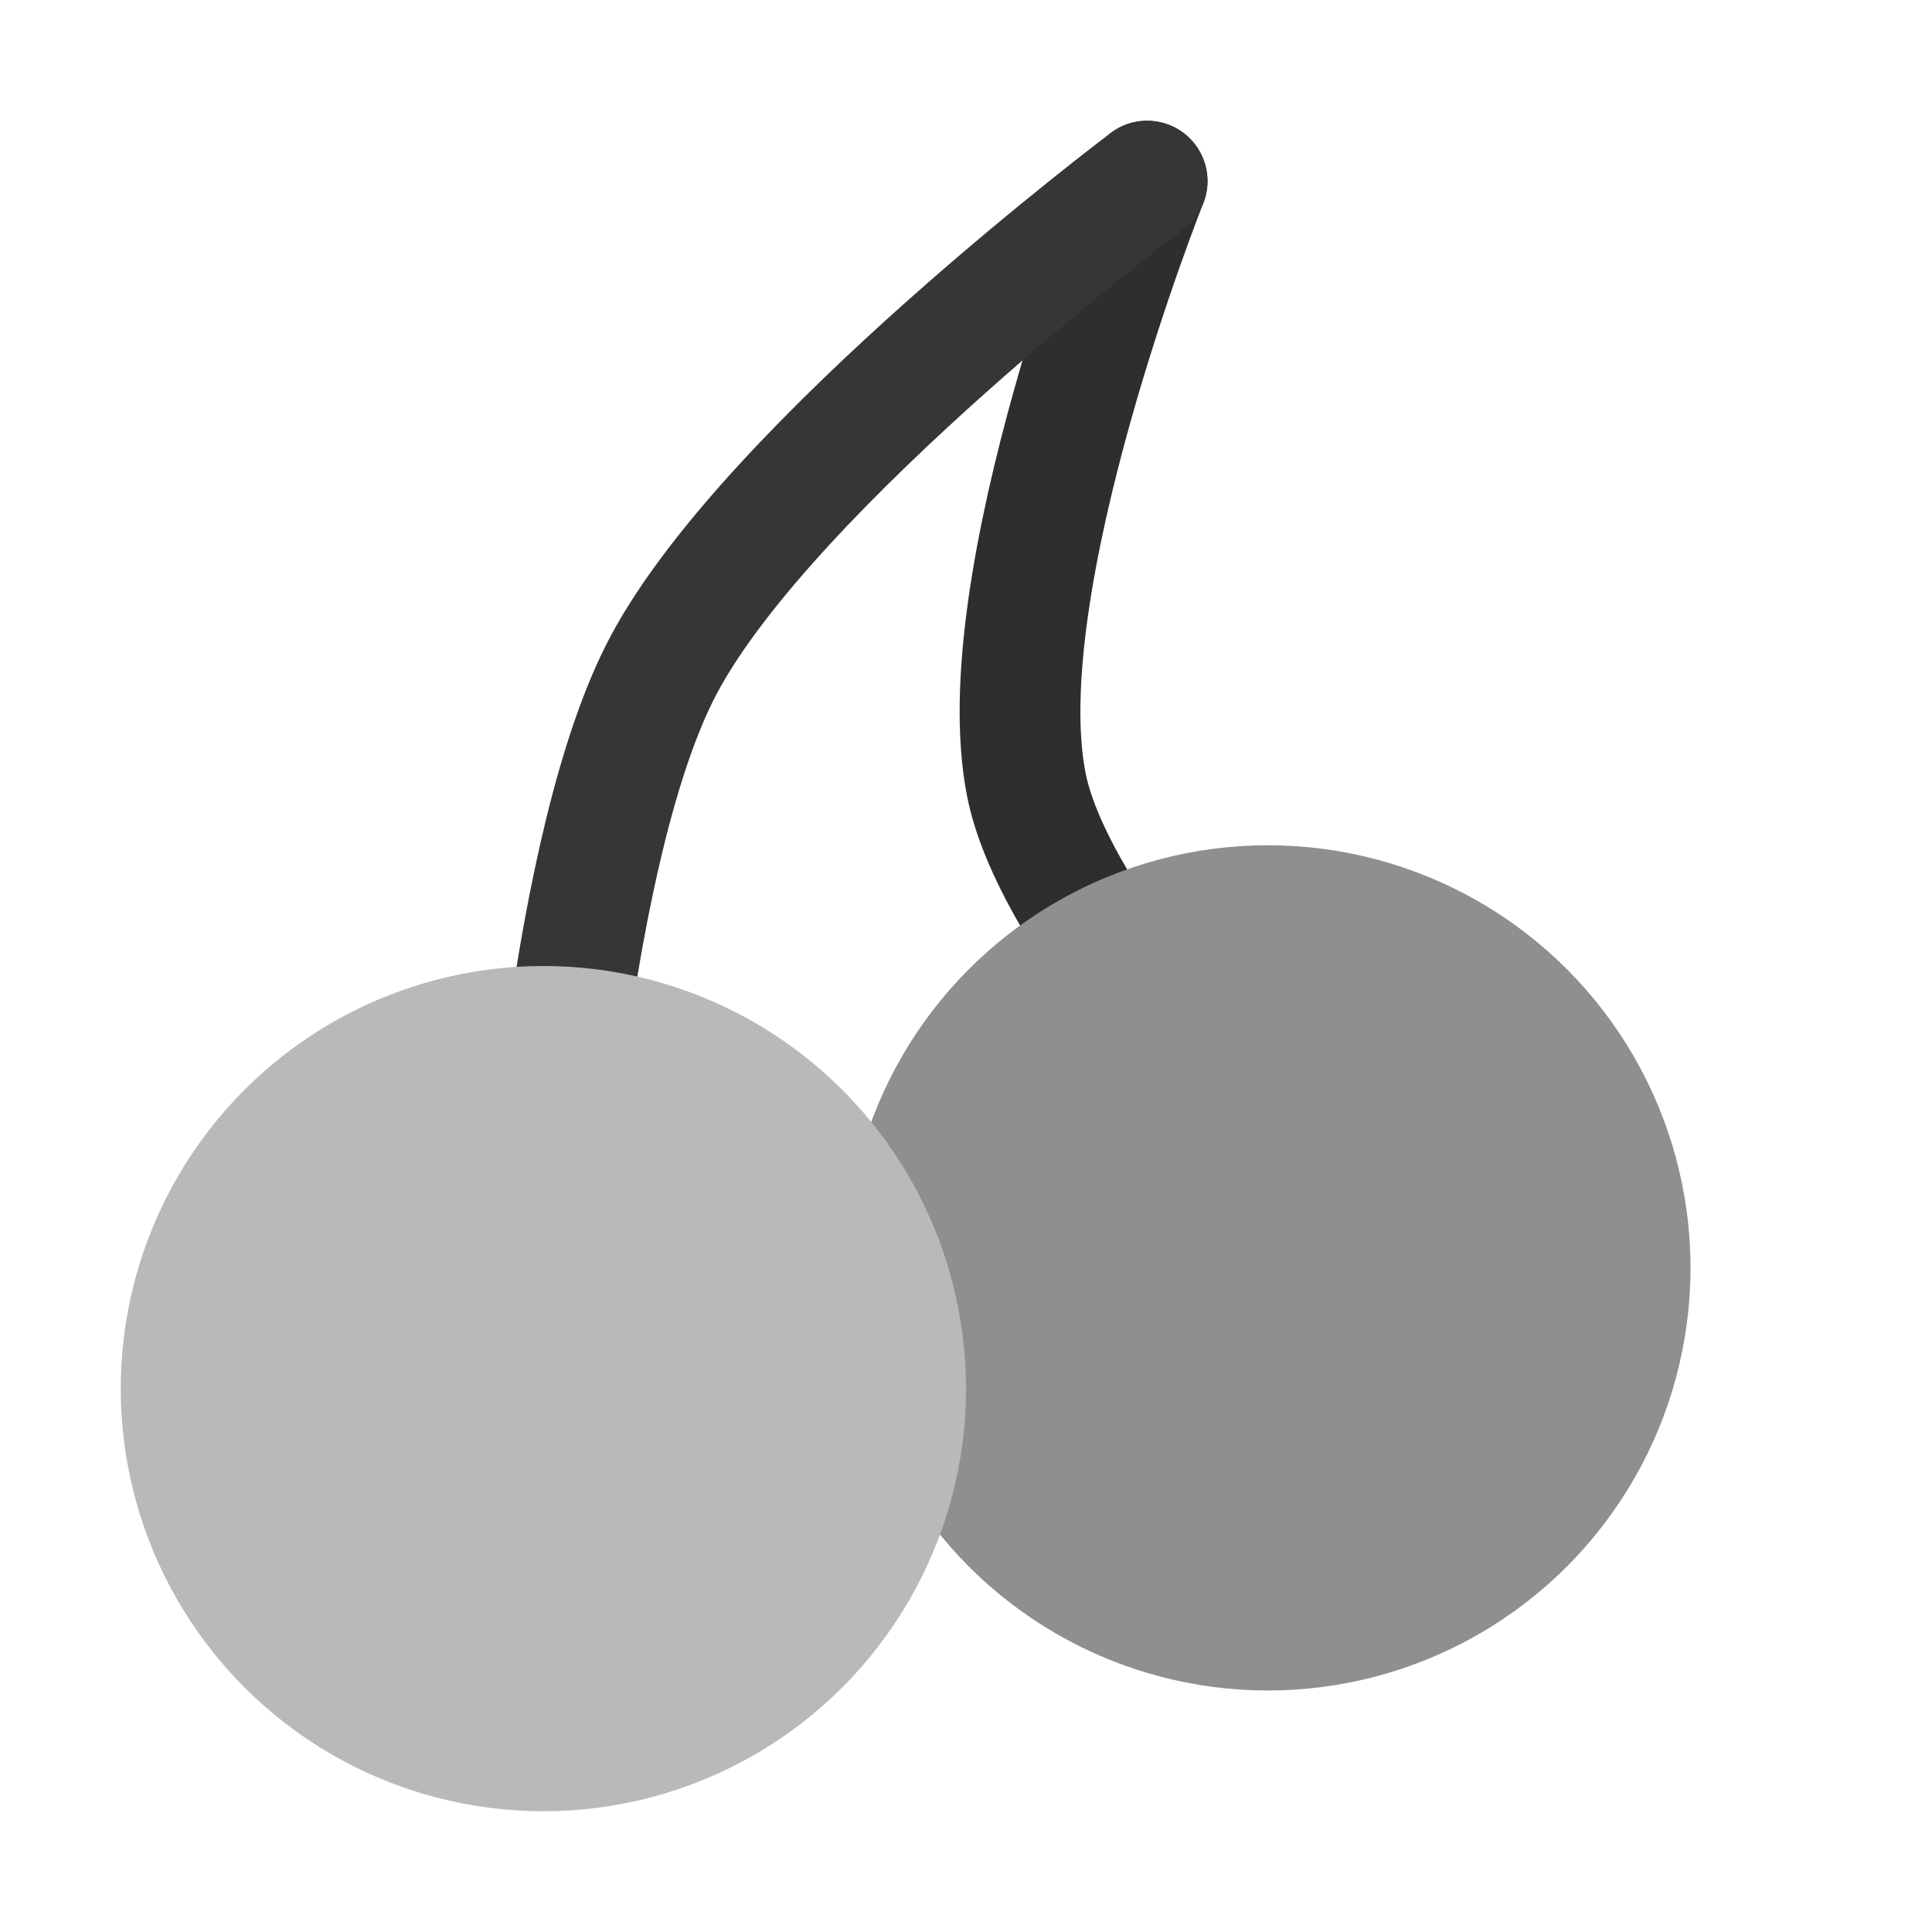 <svg xmlns="http://www.w3.org/2000/svg" width="16" height="16" version="1.1" viewBox="0 0 16 16">
 <g transform="translate(0 -1036.4)">
  <path fill="none" stroke="#2e2e2e" stroke-linecap="round" stroke-linejoin="round" d="m10.5 1045.9s-1.767-1.821-2-3c-0.33-1.667 1-5 1-5"/>
  <path fill="none" stroke="#363636" stroke-linecap="round" stroke-linejoin="round" d="m4.5 1046.9s0.198-3.501 1-5c0.89-1.663 4-4 4-4"/>
  <circle fill="#8f8f8f" cx="10.5" cy="1046.9" r="3.5"/>
  <circle fill="#b9b9b9" cx="4.5" cy="1047.9" r="3.5"/>
 </g>
</svg>
